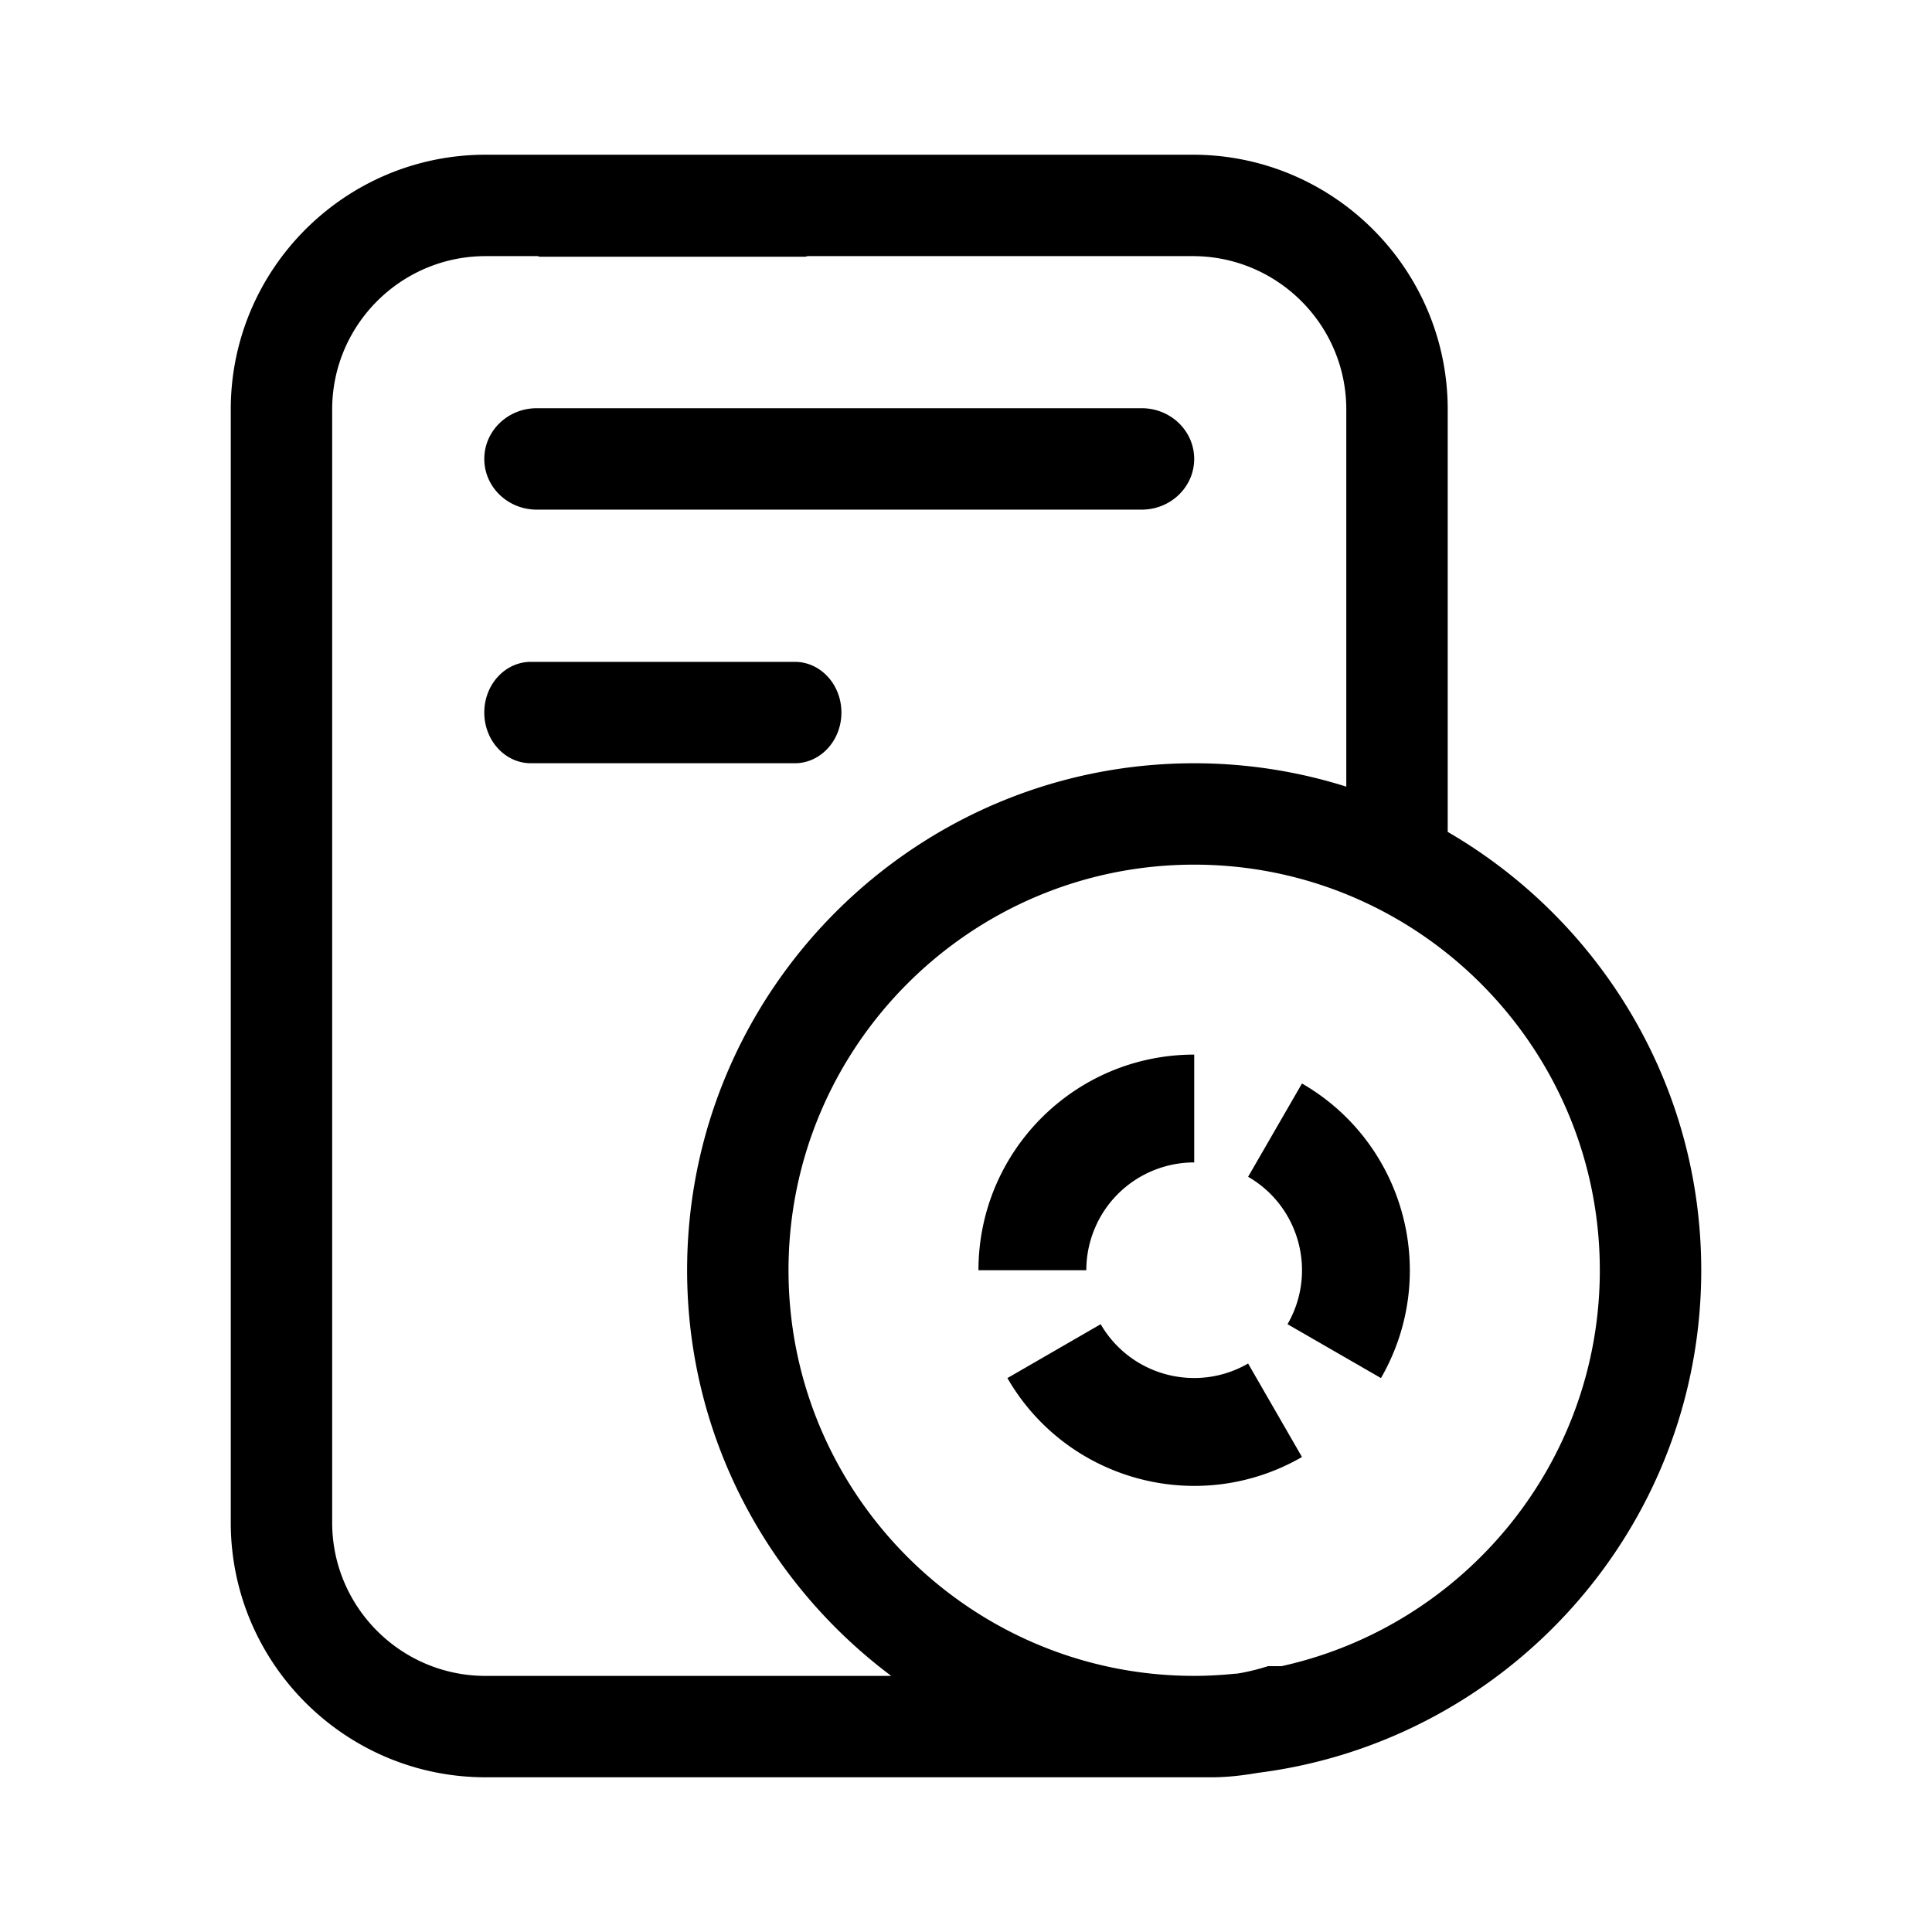 <?xml version="1.0" standalone="no"?><!DOCTYPE svg PUBLIC "-//W3C//DTD SVG 1.1//EN" "http://www.w3.org/Graphics/SVG/1.1/DTD/svg11.dtd"><svg t="1657621382203" class="icon" viewBox="0 0 1024 1024" version="1.1" xmlns="http://www.w3.org/2000/svg" p-id="2289" xmlns:xlink="http://www.w3.org/1999/xlink" width="200" height="200"><defs><style type="text/css">@font-face { font-family: feedback-iconfont; src: url("//at.alicdn.com/t/font_1031158_u69w8yhxdu.woff2?t=1630033759944") format("woff2"), url("//at.alicdn.com/t/font_1031158_u69w8yhxdu.woff?t=1630033759944") format("woff"), url("//at.alicdn.com/t/font_1031158_u69w8yhxdu.ttf?t=1630033759944") format("truetype"); }
</style></defs><path d="M445.968 377.657c0-14.855-11.059-26.862-24.699-26.862h-139.888c-13.642 0-24.696 12.007-24.696 26.862 0 14.855 11.055 26.875 24.696 26.875h139.888c13.641 0 24.699-12.02 24.699-26.875zM284.511 270.115h320.613c15.38 0 27.82-12.02 27.82-26.875 0-14.854-12.44-26.875-27.82-26.875h-320.613c-15.38 0-27.826 12.021-27.826 26.875 0 14.855 12.446 26.875 27.826 26.875zM690.076 574.275l-28.555 49.447c27.32 15.747 36.691 50.785 20.893 78.132l49.523 28.555c31.521-54.695 12.809-124.587-41.861-156.134zM592.487 632.855a57.278 57.278 0 0 1 40.472-16.745v-57.149c-63.175 0-114.353 51.166-114.353 114.286h57.163c0.009-15.17 6.075-29.736 16.718-40.392zM583.388 701.854l-49.44 28.555c31.541 54.643 101.464 73.37 156.128 41.835l-28.555-49.551c-27.369 15.8-62.316 6.456-78.133-20.839z" p-id="2290"></path><path d="M901.693 673.273c0-99.208-54.195-185.805-134.378-232.351v-223.915c0-74.432-60.574-135.006-135.104-135.006h-374.801c-74.522 0-135.103 60.562-135.103 134.994v590.012c0 74.432 60.58 134.993 135.064 134.993h384.916c8.189 0 16.35-0.971 24.486-2.362 132.248-16.731 234.92-129.693 234.92-266.365z m-644.321 214.99c-44.826 0-81.313-36.429-81.313-81.256v-590c0-44.826 36.486-81.255 81.351-81.255h27.402c0.522 0.052 0.978 0.315 1.503 0.315h140.334c0.524 0 0.977-0.263 1.502-0.315h204.059c44.873 0 81.355 36.429 81.355 81.255v199.926c-25.459-8.031-52.537-12.388-80.625-12.388-148.191 0-268.754 120.559-268.754 268.727 0 87.949 42.679 165.937 108.188 214.99h-215.002z m421.916-5.171h-7.19a117.689 117.689 0 0 1-14.364 3.622c-0.551 0.079-1.077 0.184-1.619 0.263-0.98 0.157-1.916 0.131-2.895 0.262-6.693 0.63-13.439 1.01-20.288 1.01-118.551 0-215.004-96.439-215.004-214.99 0-118.537 96.453-214.976 215.004-214.976 118.558 0 215.003 96.439 215.003 214.976 0.008 102.634-72.324 188.549-168.647 209.833z" p-id="2291"></path></svg>